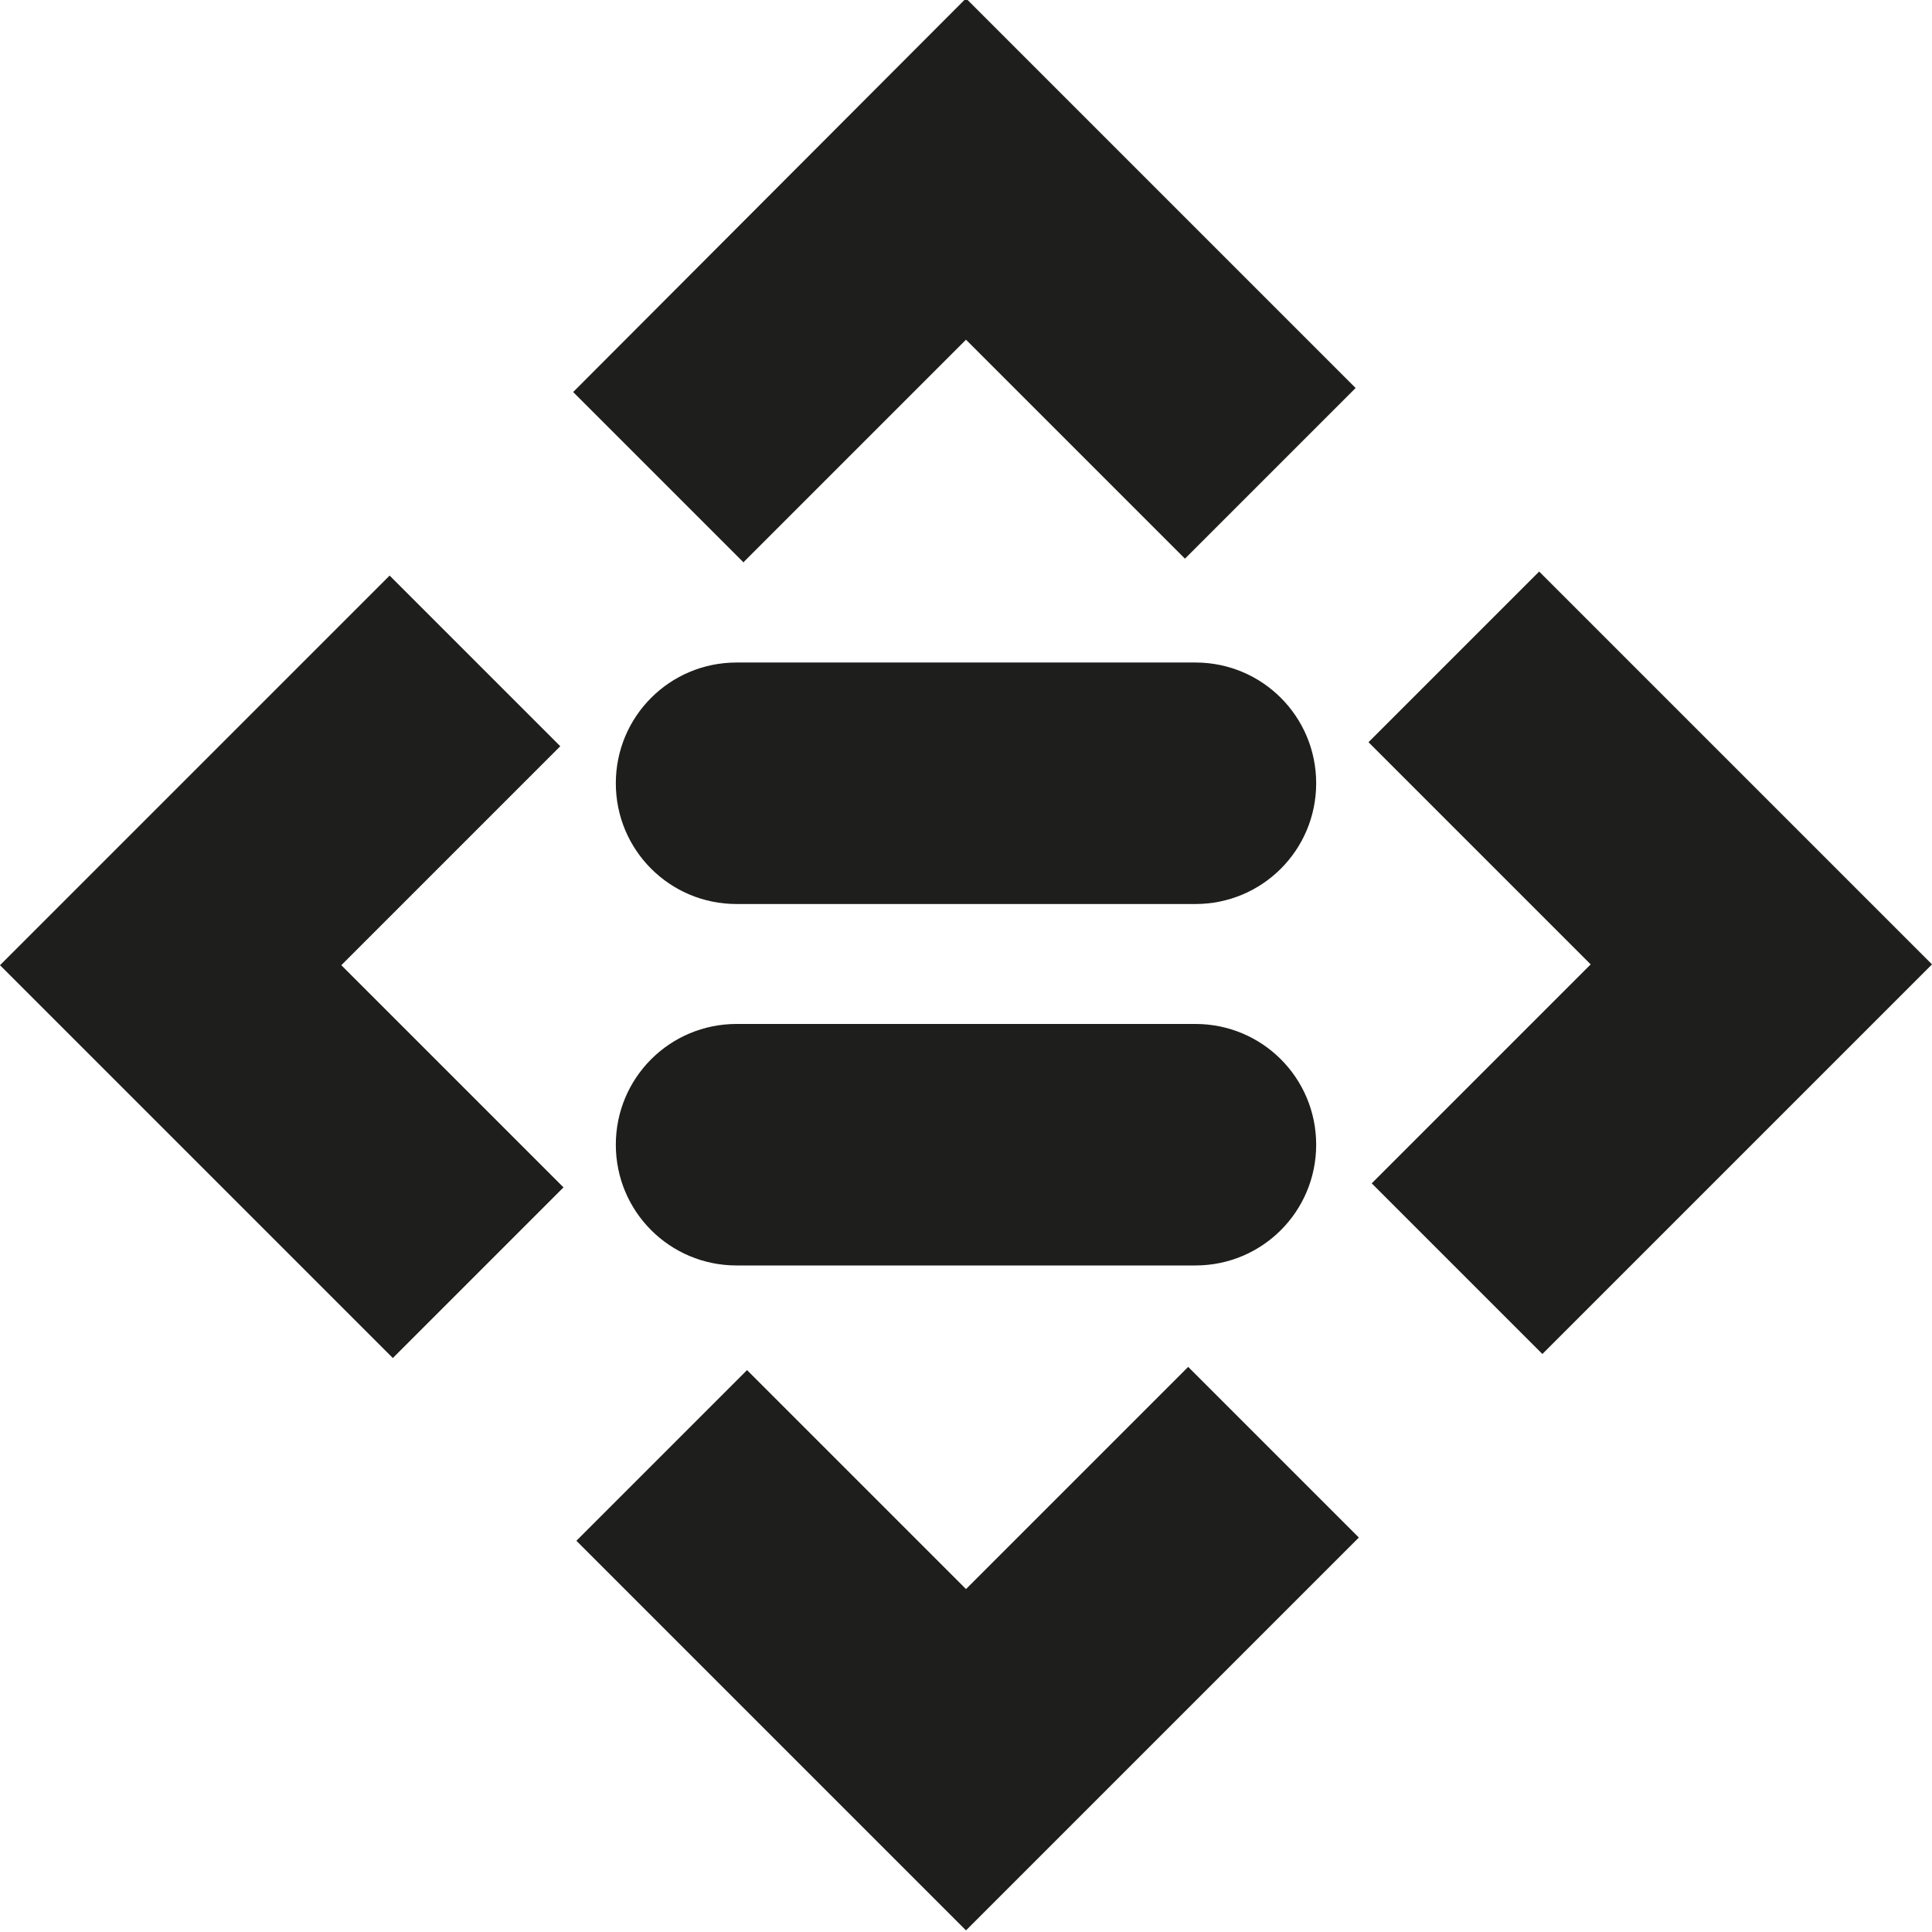 <?xml version="1.0" encoding="UTF-8"?>
<svg id="_x33_219" xmlns="http://www.w3.org/2000/svg" version="1.1" viewBox="0 0 24 24">
  <!-- Generator: Adobe Illustrator 29.0.1, SVG Export Plug-In . SVG Version: 2.1.0 Build 192)  -->
  <defs>
    <style>
      .st0 {
        fill: #1e1e1c;
      }
    </style>
  </defs>
  <path class="st0" d="M9.24,6.99l-2.12-2.12L12-.02l4.84,4.84-2.12,2.12-2.72-2.72-2.76,2.76ZM6.96,9.27l-2.12-2.12L0,11.99l4.88,4.88,2.12-2.12-2.76-2.76,2.72-2.72ZM12,19.74l-2.72-2.72-2.12,2.12,4.84,4.84,4.88-4.88-2.12-2.12-2.76,2.76ZM19.12,7.1l-2.12,2.12,2.76,2.76-2.72,2.72,2.12,2.12,4.84-4.84-4.88-4.88ZM14.85,8.23h-5.7c-.83,0-1.5.67-1.5,1.5s.67,1.5,1.5,1.5h5.7c.83,0,1.5-.67,1.5-1.5s-.67-1.5-1.5-1.5ZM14.85,12.72h-5.7c-.83,0-1.5.67-1.5,1.5s.67,1.5,1.5,1.5h5.7c.83,0,1.5-.67,1.5-1.5s-.67-1.5-1.5-1.5Z"/>
</svg>